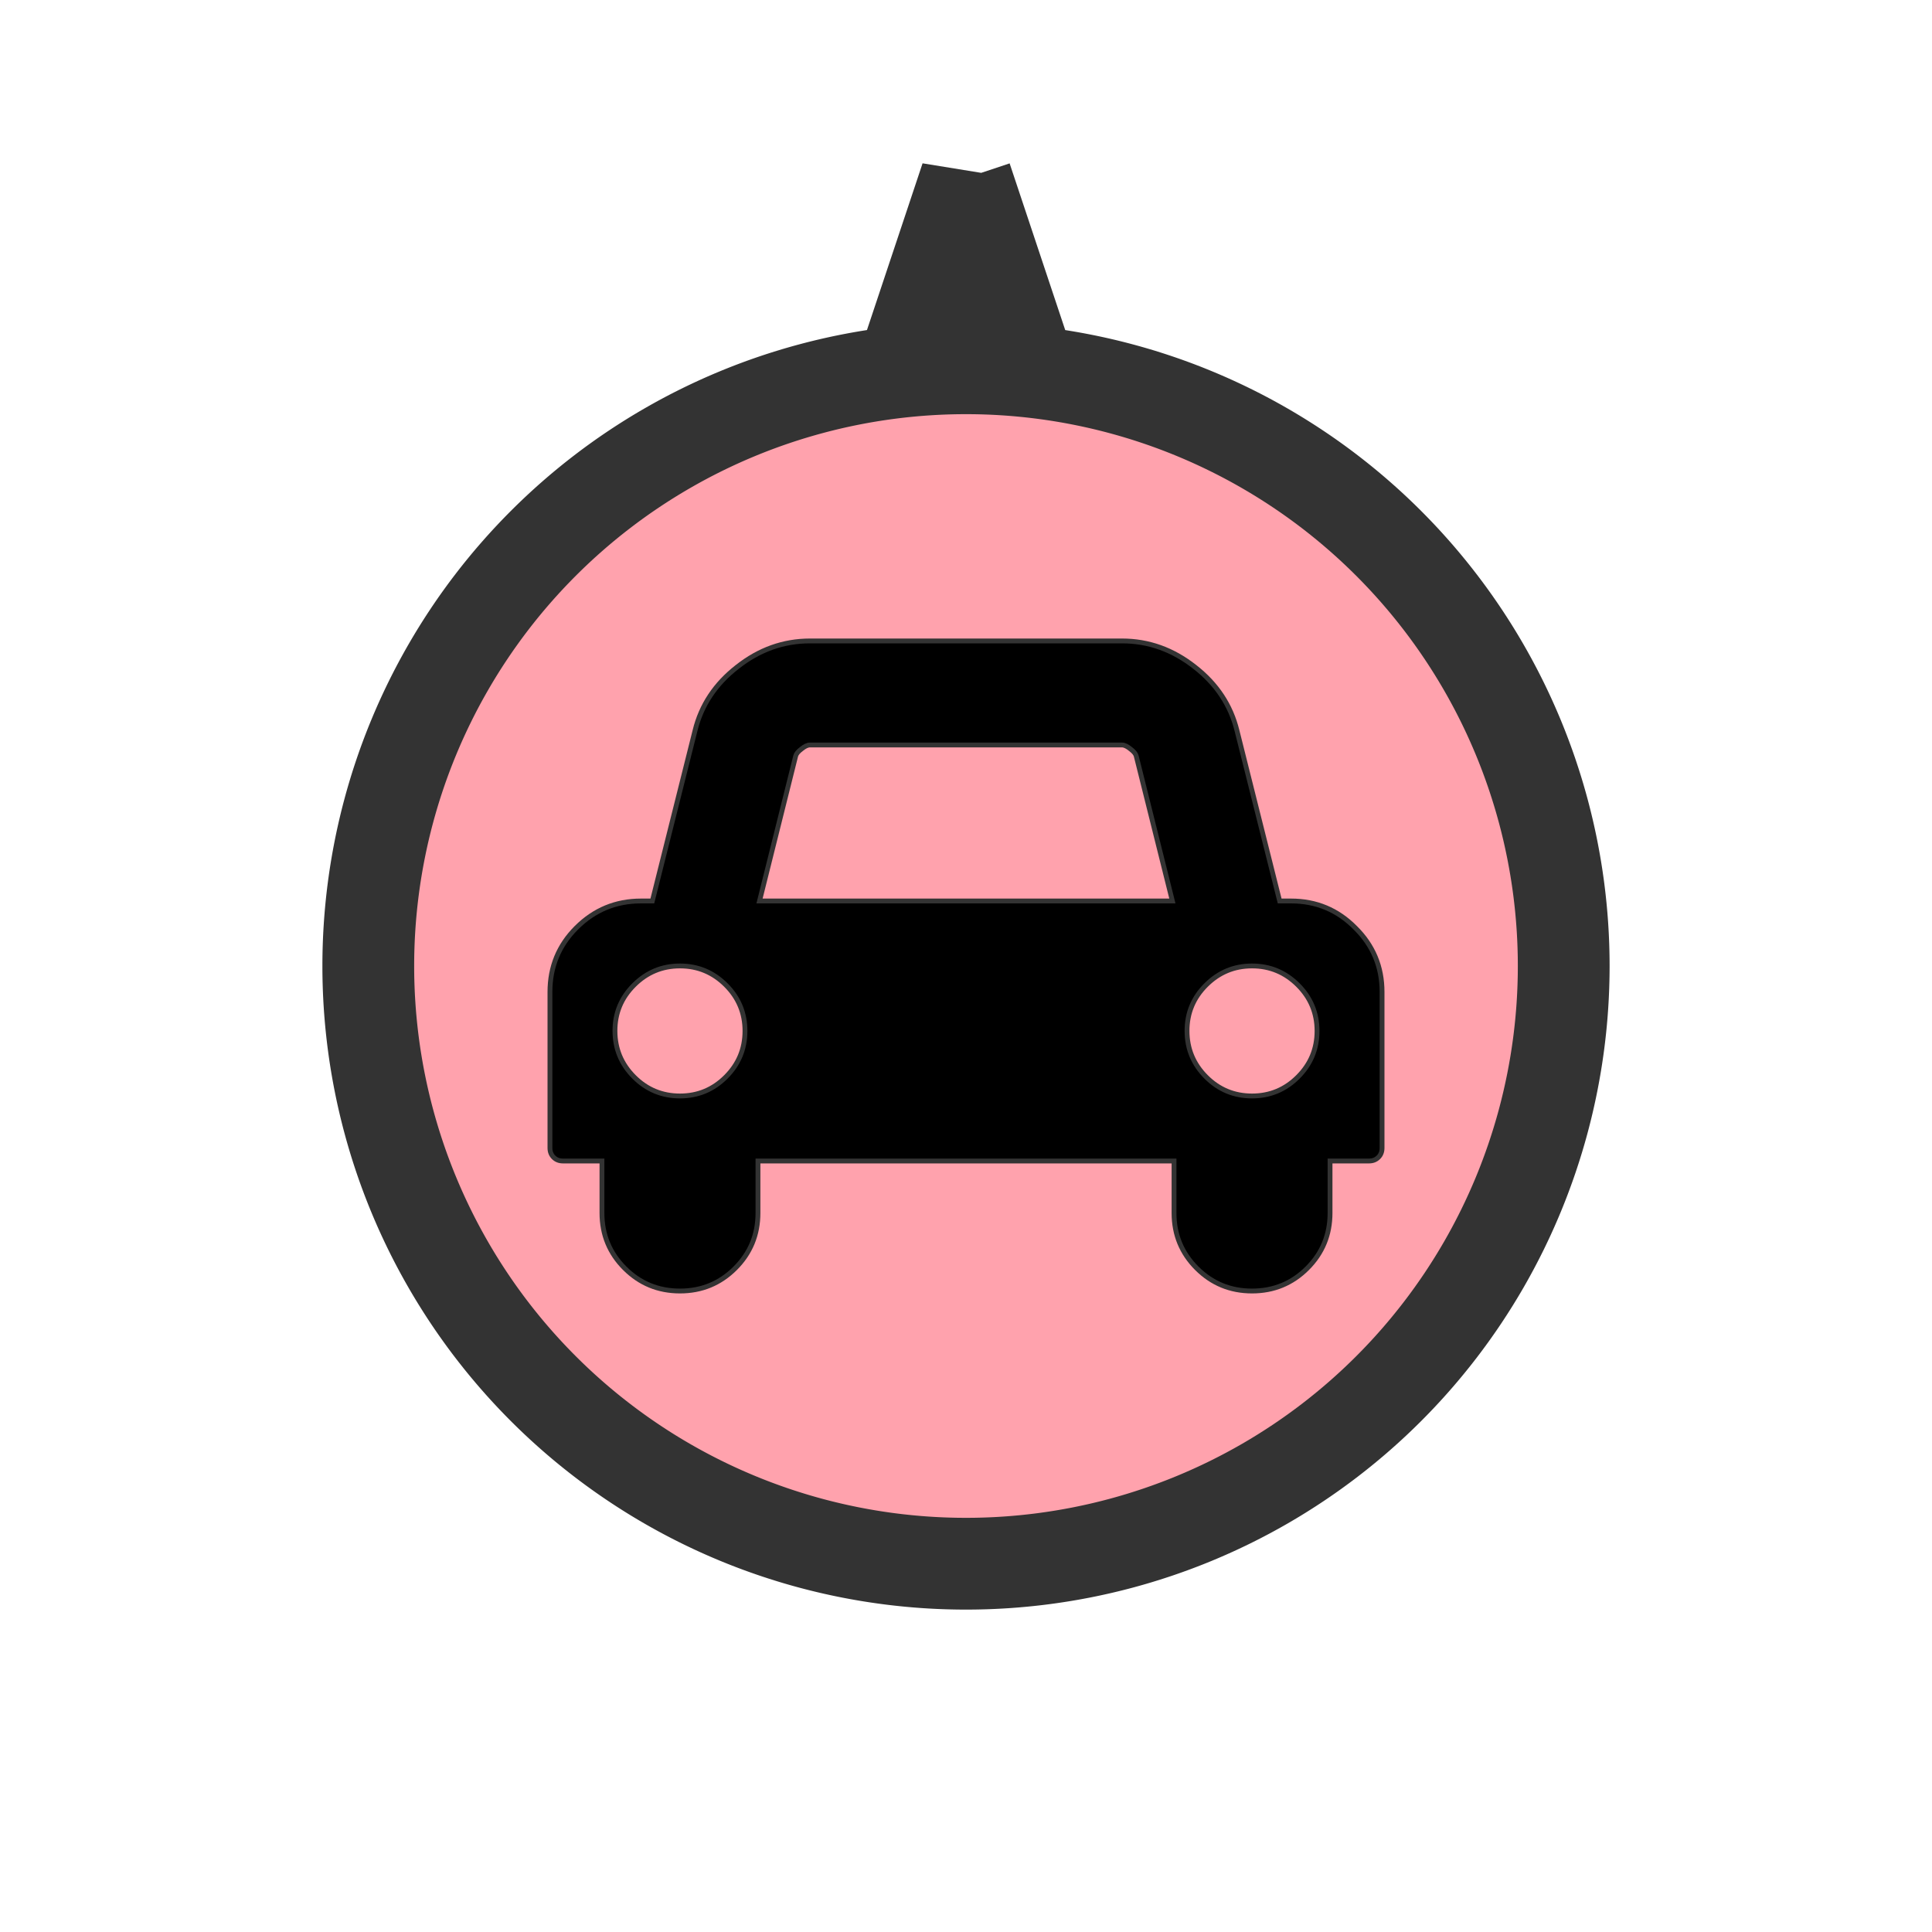 <?xml version="1.0" encoding="UTF-8" standalone="no"?>
<svg id="svg4145" xmlns:rdf="http://www.w3.org/1999/02/22-rdf-syntax-ns#" xmlns="http://www.w3.org/2000/svg" height="40" width="40" version="1.1" xmlns:cc="http://creativecommons.org/ns#" xmlns:dc="http://purl.org/dc/elements/1.1/" viewBox="0 0 40 40">
 <g id="layer1" stroke="#333">
  <path id="background" d="m20.002 3.682l-1.131 3.391a12.374 12.374 0 0 1 1.131 -0.062 12.374 12.374 0 0 1 1.129 0.057l-1.129-3.385zm-0.002 3.943a12.374 12.374 0 0 0 -12.375 12.375 12.374 12.374 0 0 0 12.375 12.375 12.374 12.374 0 0 0 12.375 -12.375 12.374 12.374 0 0 0 -12.375 -12.375z" stroke-width="1.9" fill="#ffa2ad"/>
  <path id="icon" d="m15.029 22.296q0.395-0.395 0.395-0.951t-0.395-0.951q-0.396-0.395-0.951-0.395-0.555 0-0.951 0.395t-0.395 0.951 0.395 0.951 0.951 0.395 0.951-0.395zm0.698-3.642h8.546l-0.749-3.003q-0.017-0.067-0.118-0.143-0.101-0.084-0.177-0.084h-6.46q-0.076 0-0.177 0.084-0.101 0.076-0.118 0.143l-0.749 3.003zm11.146 3.642q0.395-0.395 0.395-0.951t-0.395-0.951q-0.396-0.395-0.951-0.395-0.555 0-0.951 0.395t-0.395 0.951 0.395 0.951 0.951 0.395 0.951-0.395zm1.741-1.758v3.23q0 0.118-0.076 0.193-0.076 0.076-0.193 0.076h-0.808v1.077q0 0.673-0.471 1.144t-1.144 0.471-1.144-0.471-0.471-1.144v-1.077h-8.614v1.077q0 0.673-0.471 1.144t-1.144 0.471-1.144-0.471-0.471-1.144v-1.077h-0.808q-0.118 0-0.193-0.076-0.076-0.076-0.076-0.193v-3.23q0-0.782 0.547-1.329 0.555-0.555 1.337-0.555h0.236l0.883-3.525q0.193-0.791 0.875-1.321 0.681-0.538 1.506-0.538h6.46q0.824 0 1.506 0.538 0.681 0.53 0.875 1.321l0.883 3.525h0.236q0.782 0 1.329 0.555 0.555 0.547 0.555 1.329z" stroke-width=".1"/>
 </g>
</svg>
